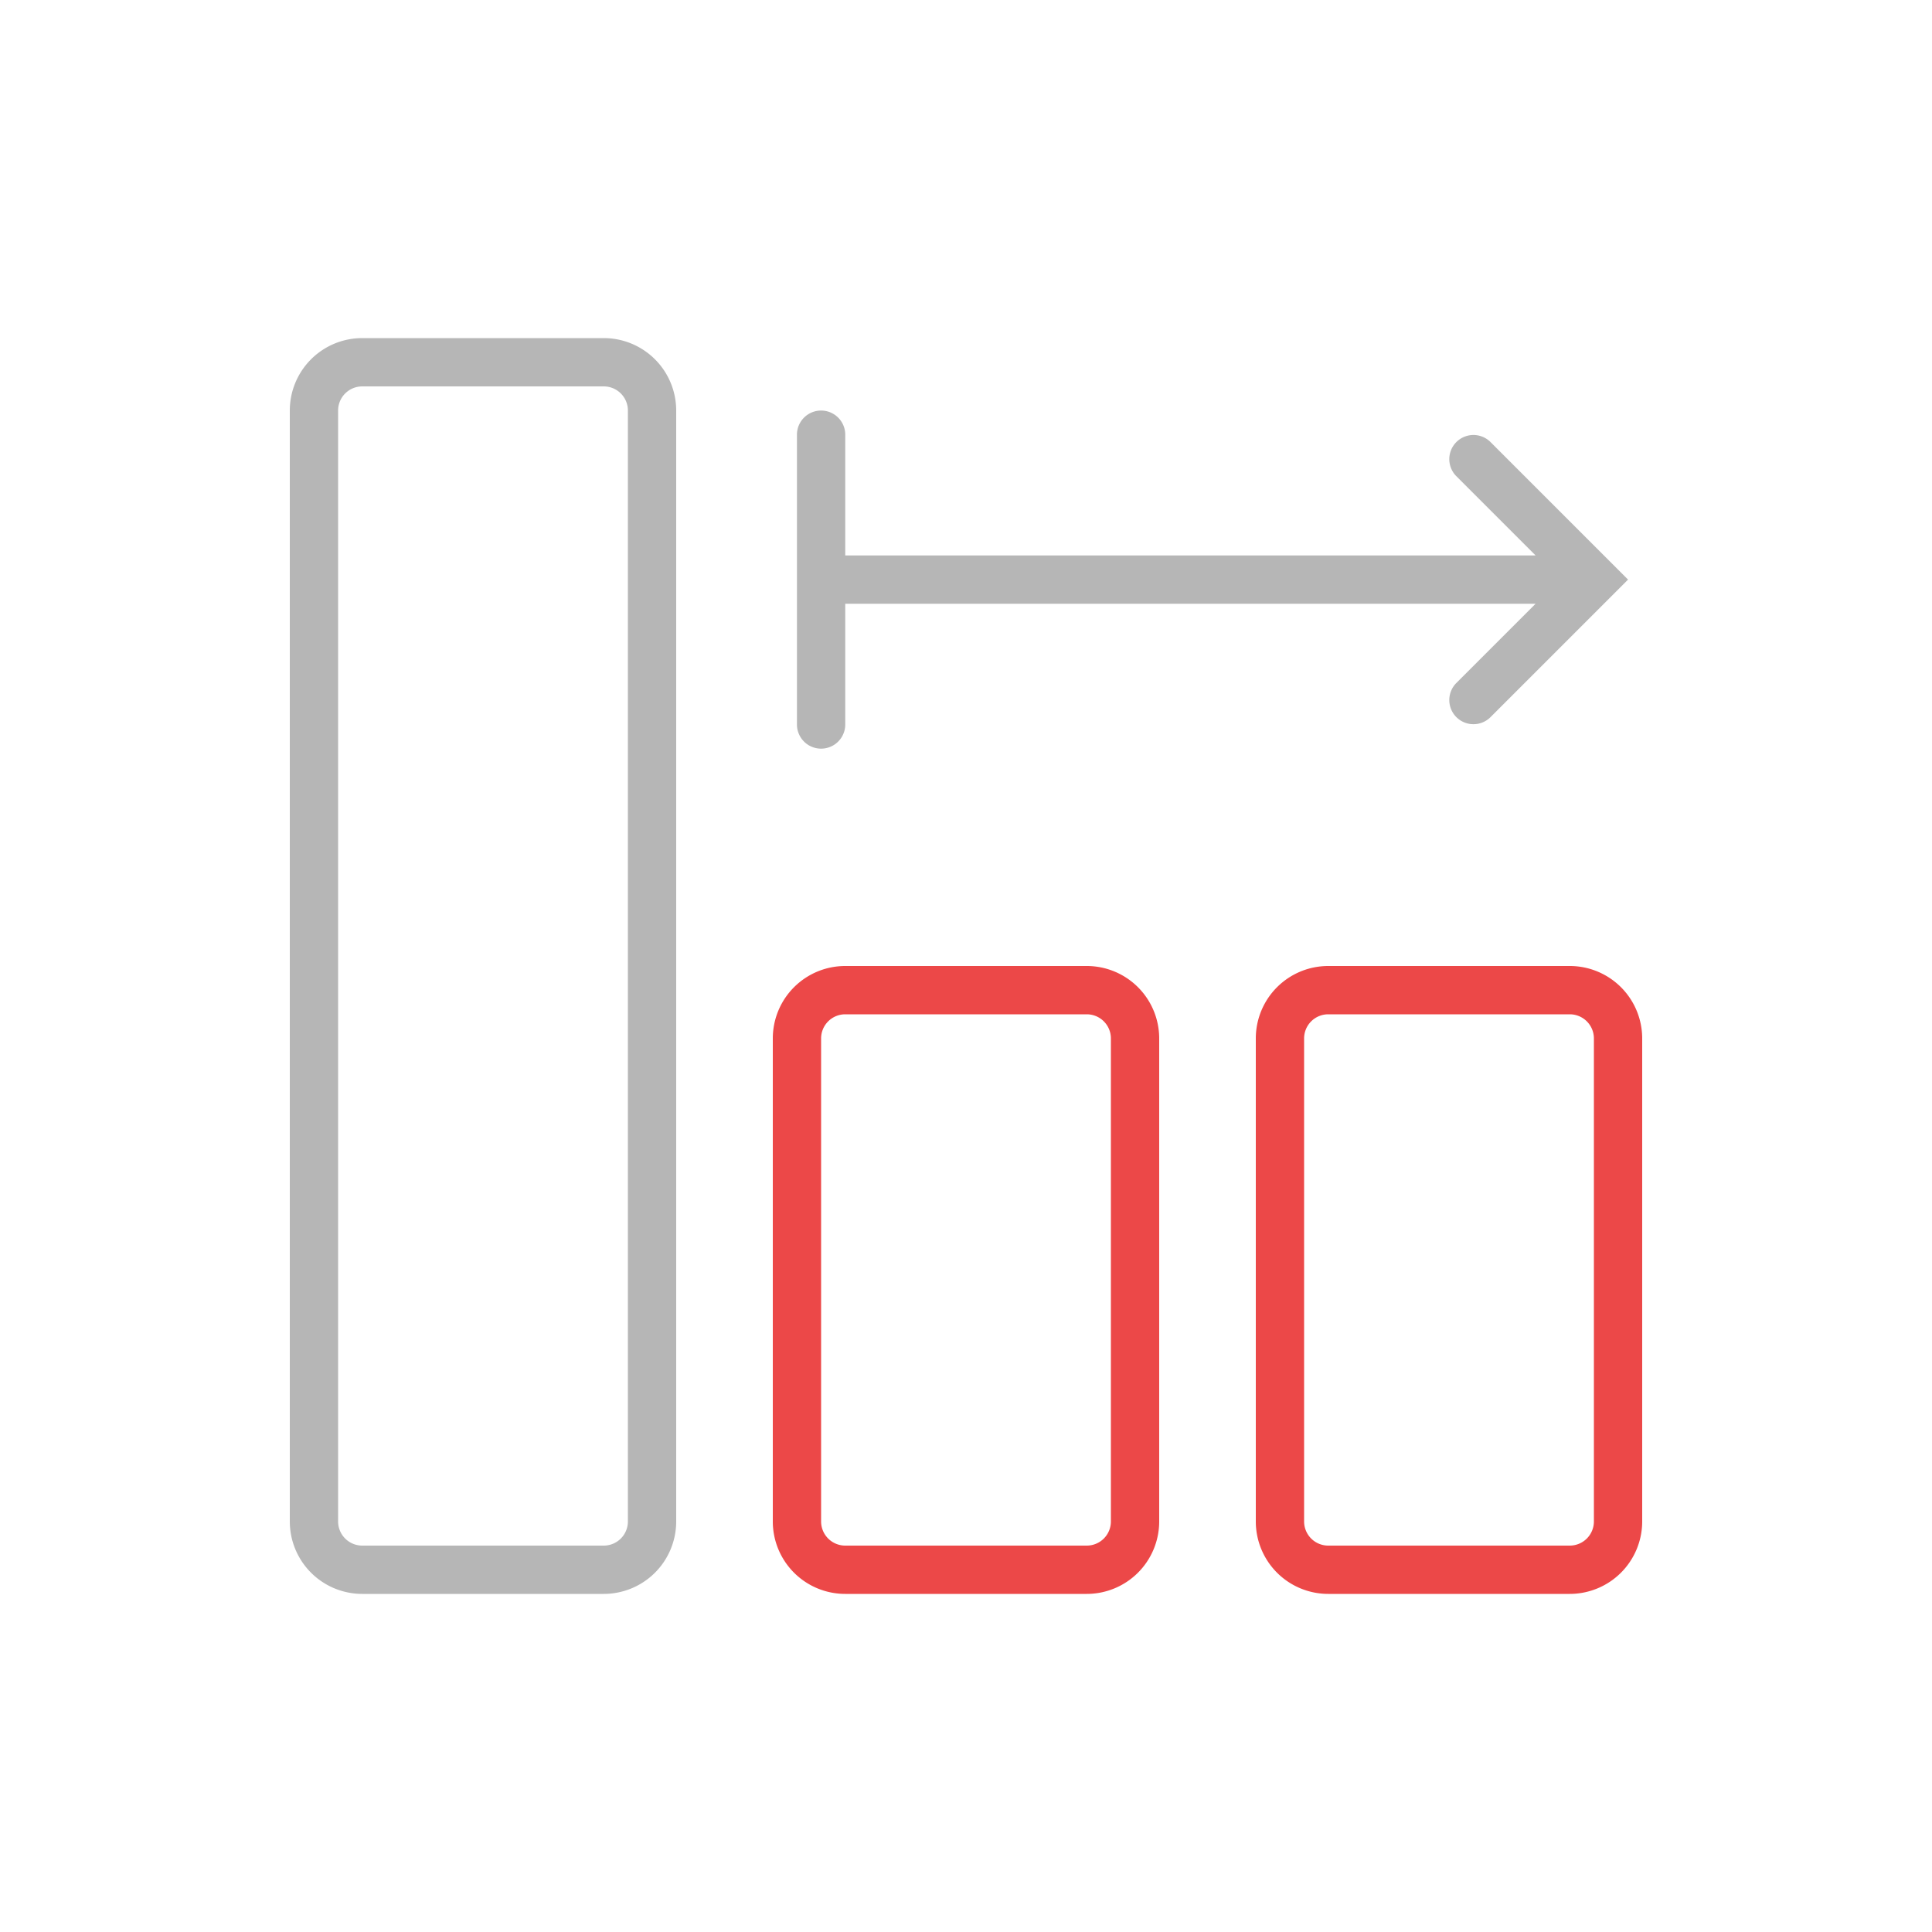 <svg width="80" height="80" fill="none" xmlns="http://www.w3.org/2000/svg"><path fill-rule="evenodd" clip-rule="evenodd" d="M25 16H15a1 1 0 00-1 1v46a1 1 0 001 1h10a1 1 0 001-1V17a1 1 0 00-1-1zm-10-2a3 3 0 00-3 3v46a3 3 0 003 3h10a3 3 0 003-3V17a3 3 0 00-3-3H15z" fill="#B6B6B6"/><path fill-rule="evenodd" clip-rule="evenodd" d="M45 42H35a1 1 0 00-1 1v20a1 1 0 001 1h10a1 1 0 001-1V43a1 1 0 00-1-1zm-10-2a3 3 0 00-3 3v20a3 3 0 003 3h10a3 3 0 003-3V43a3 3 0 00-3-3H35zm30 2H55a1 1 0 00-1 1v20a1 1 0 001 1h10a1 1 0 001-1V43a1 1 0 00-1-1zm-10-2a3 3 0 00-3 3v20a3 3 0 003 3h10a3 3 0 003-3V43a3 3 0 00-3-3H55z" fill="#EC4848"/><path fill-rule="evenodd" clip-rule="evenodd" d="M33 18a1 1 0 112 0v5h28.586l-3.293-3.293a1 1 0 011.414-1.414L67.414 24l-5.707 5.707a1 1 0 01-1.414-1.414L63.586 25H35v5a1 1 0 11-2 0V18z" fill="#B6B6B6"/></svg>